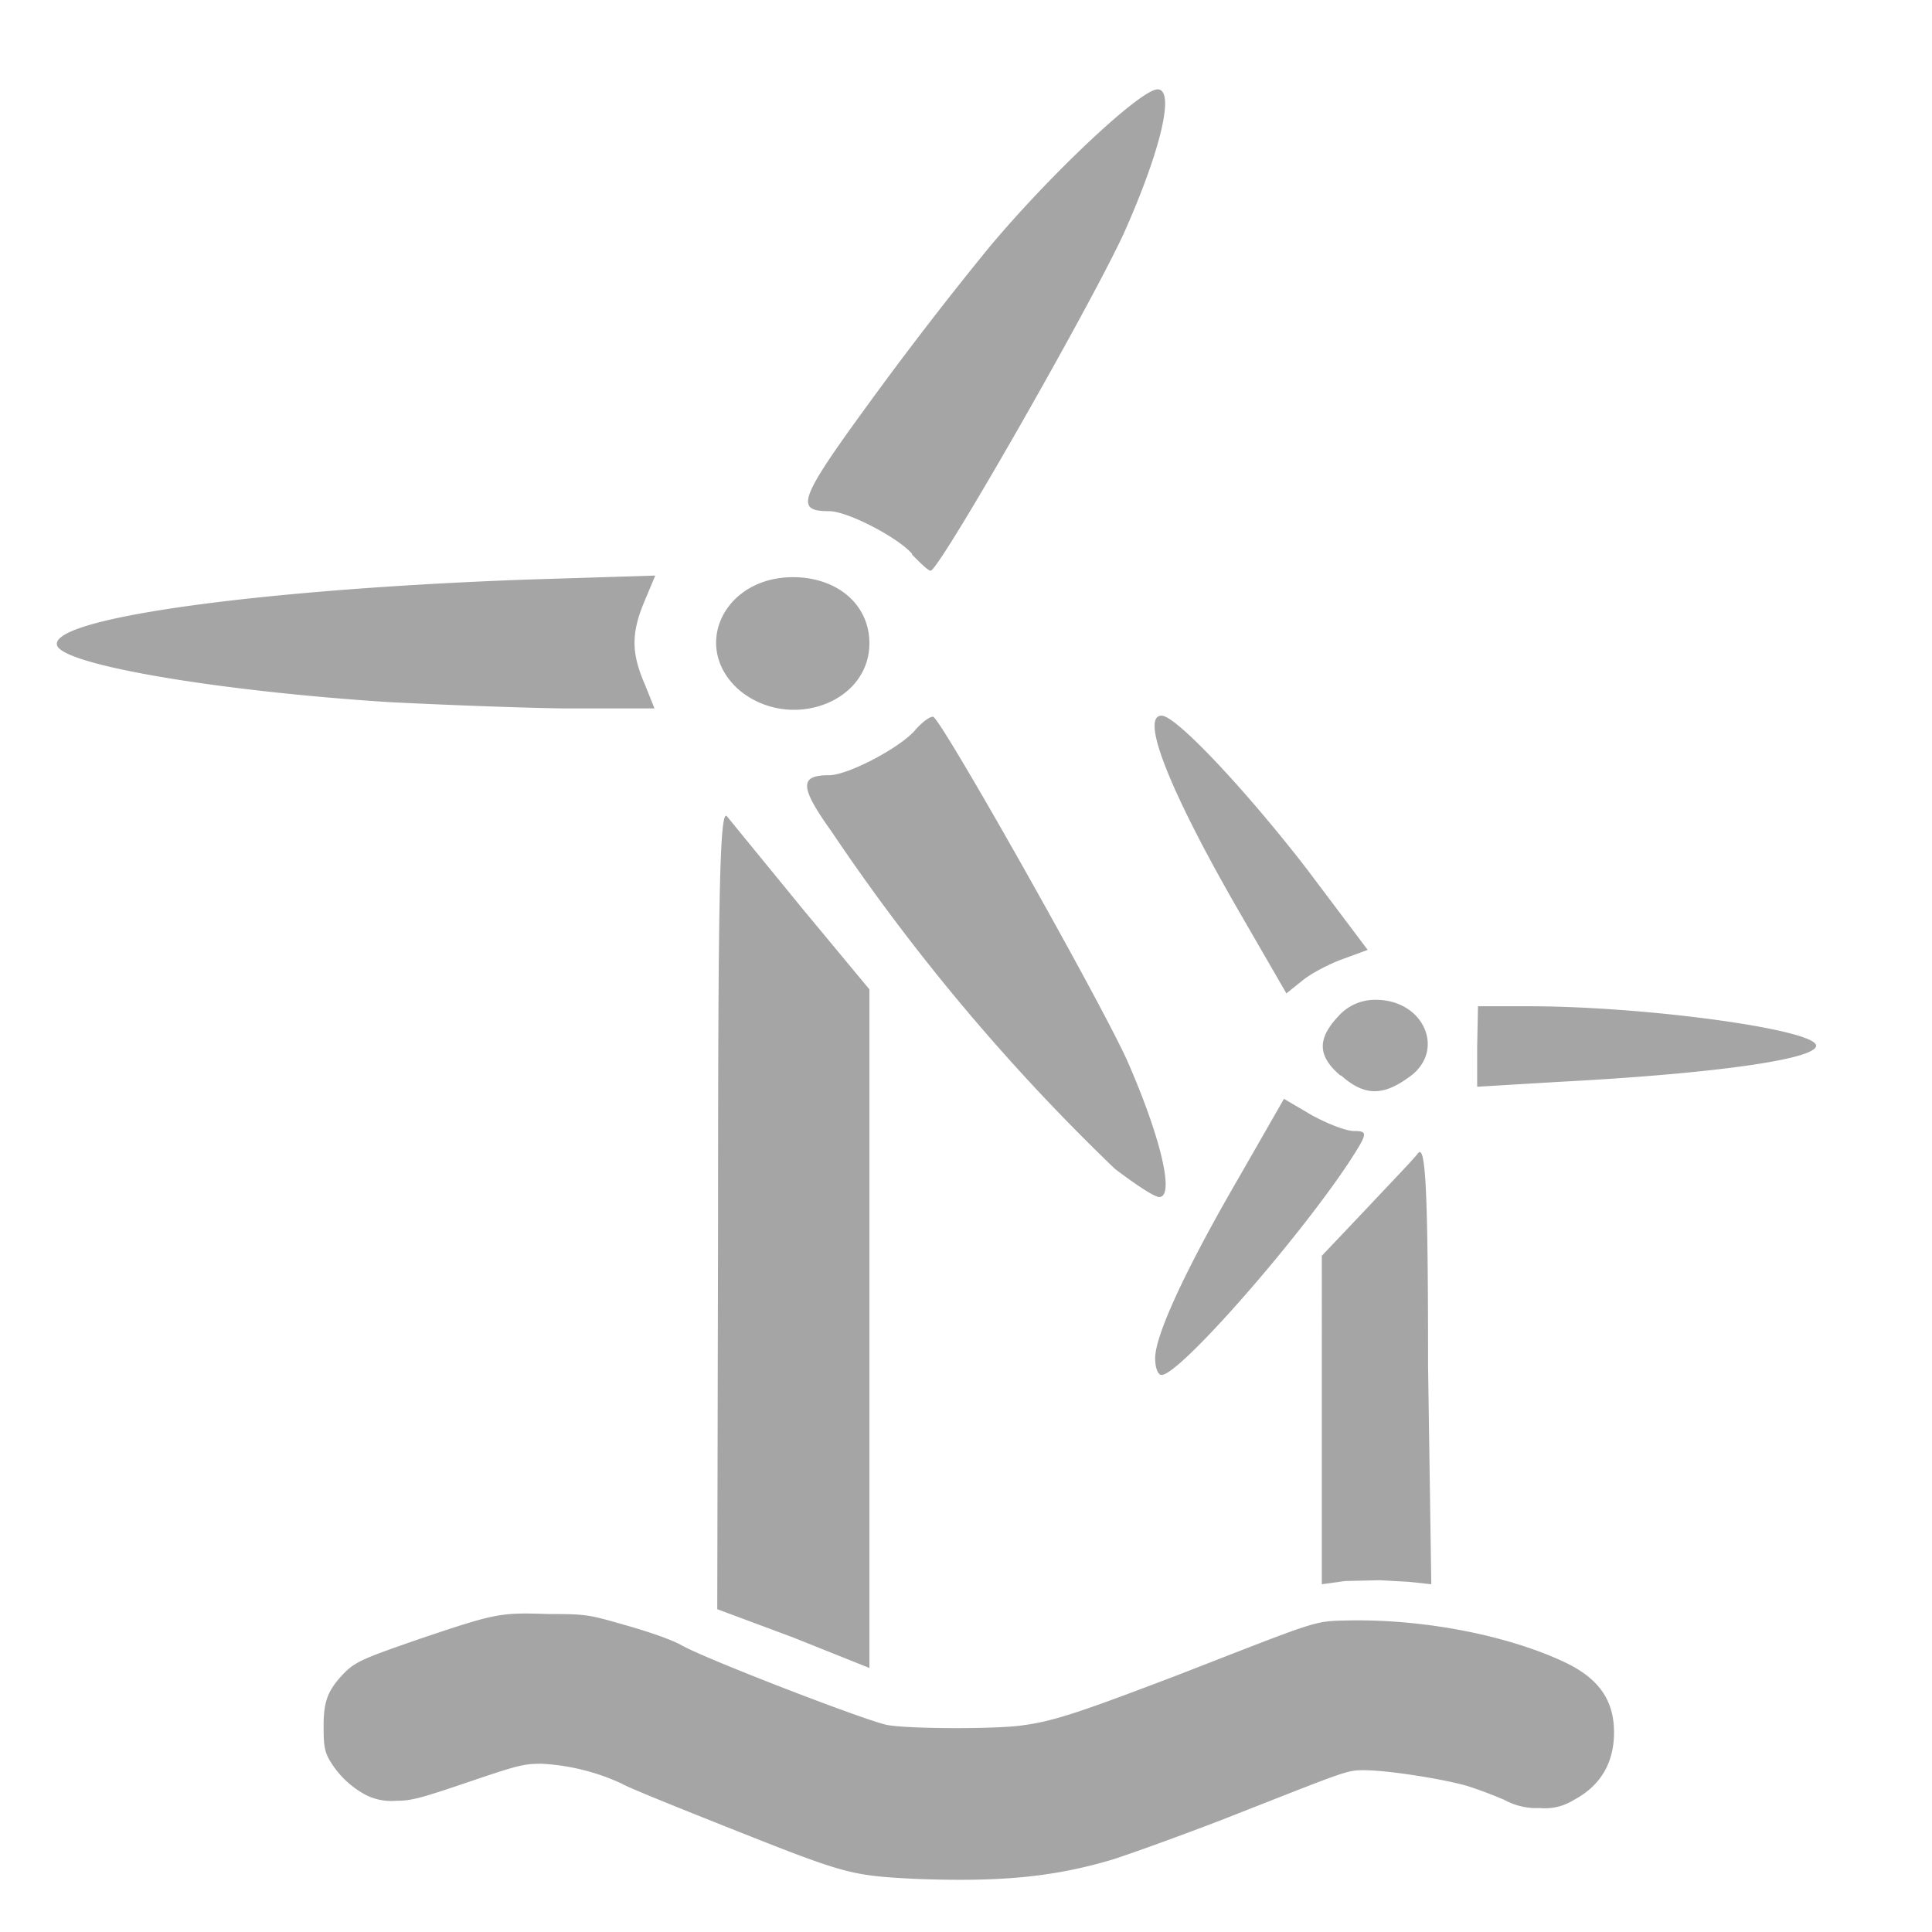 <svg xmlns="http://www.w3.org/2000/svg" width="24" height="24" viewBox="0 0 24 24">
  <path fill="#a5a5a5" d="M11.33 6.88c-.17-.2-.8-.53-1.03-.53-.42 0-.38-.14.45-1.28a44.6 44.6 0 011.54-2c.77-.92 1.88-1.96 2.09-1.96.22 0 .04.76-.42 1.79-.43.93-2.3 4.2-2.4 4.19-.03 0-.13-.1-.23-.2zM9.18 8.57c-.6-.53-.19-1.4.67-1.4.55 0 .95.34.95.82 0 .75-1 1.1-1.62.58zm-4.38.15c-2.13-.14-4-.46-4.09-.7-.12-.34 2.52-.7 5.83-.82l1.6-.05-.13.31c-.17.4-.17.65 0 1.04l.12.3H6.98c-.63-.01-1.61-.05-2.18-.08zm10.55 2.53c-.82-1.43-1.19-2.36-.92-2.36.18 0 1.05.93 1.8 1.9l.76 1.01-.3.11c-.17.06-.4.18-.51.27l-.2.16zm3 1.75l.01-.5h.63c1.46 0 3.57.29 3.57.49 0 .17-1.29.35-3.21.45l-1 .06V13zm-1.7.36c-.28-.24-.29-.45-.03-.73a.61.61 0 01.47-.21c.61 0 .88.65.4.97-.32.23-.55.22-.83-.03zm-2.8 1.16a25.6 25.6 0 01-3.52-4.19c-.4-.56-.4-.7-.03-.7.23 0 .86-.33 1.06-.55.1-.12.22-.2.24-.17.16.14 2.07 3.53 2.4 4.26.41.93.6 1.7.4 1.7-.06 0-.3-.16-.55-.35zm.5 2.35c0-.28.37-1.09 1.05-2.26l.55-.96.34.2c.2.11.43.2.53.2.18 0 .17.03-.07.4-.66.99-2.1 2.63-2.32 2.63-.05 0-.08-.1-.08-.2zm2.07.8V15.6l.55-.58c.3-.32.6-.63.65-.7.09-.09.12.49.12 2.65l.04 2.71-.28-.03-.36-.02-.43.01-.29.04zm-7.5-2.5c0-4.02.02-5.13.11-5.03l.94 1.15.83 1v8.43l-.95-.38-.94-.35zm2.45 8.17c-.8-.04-.87-.06-2.28-.62-.68-.27-1.3-.52-1.36-.56a2.7 2.7 0 00-1-.25c-.23 0-.3.02-.92.23-.59.2-.7.23-.89.23a.7.7 0 01-.39-.08c-.18-.1-.34-.25-.45-.45-.05-.1-.06-.17-.06-.4 0-.3.05-.44.24-.64.15-.16.26-.2.95-.44.95-.32 1-.33 1.6-.31.5 0 .51.01 1 .15.28.08.56.18.66.24.3.17 2.32.95 2.56.99.3.05 1.4.05 1.69 0 .39-.05.8-.2 1.88-.61 1.8-.7 1.71-.68 2.14-.69.93-.02 1.98.18 2.7.52.42.2.61.47.61.87 0 .37-.16.66-.5.84a.67.67 0 01-.42.1.83.83 0 01-.44-.1 5.3 5.3 0 00-.45-.17c-.26-.08-.98-.2-1.3-.2-.22 0-.24.02-1.77.62-.52.2-1.13.42-1.35.49-.74.22-1.4.28-2.45.24z"/>
</svg>
